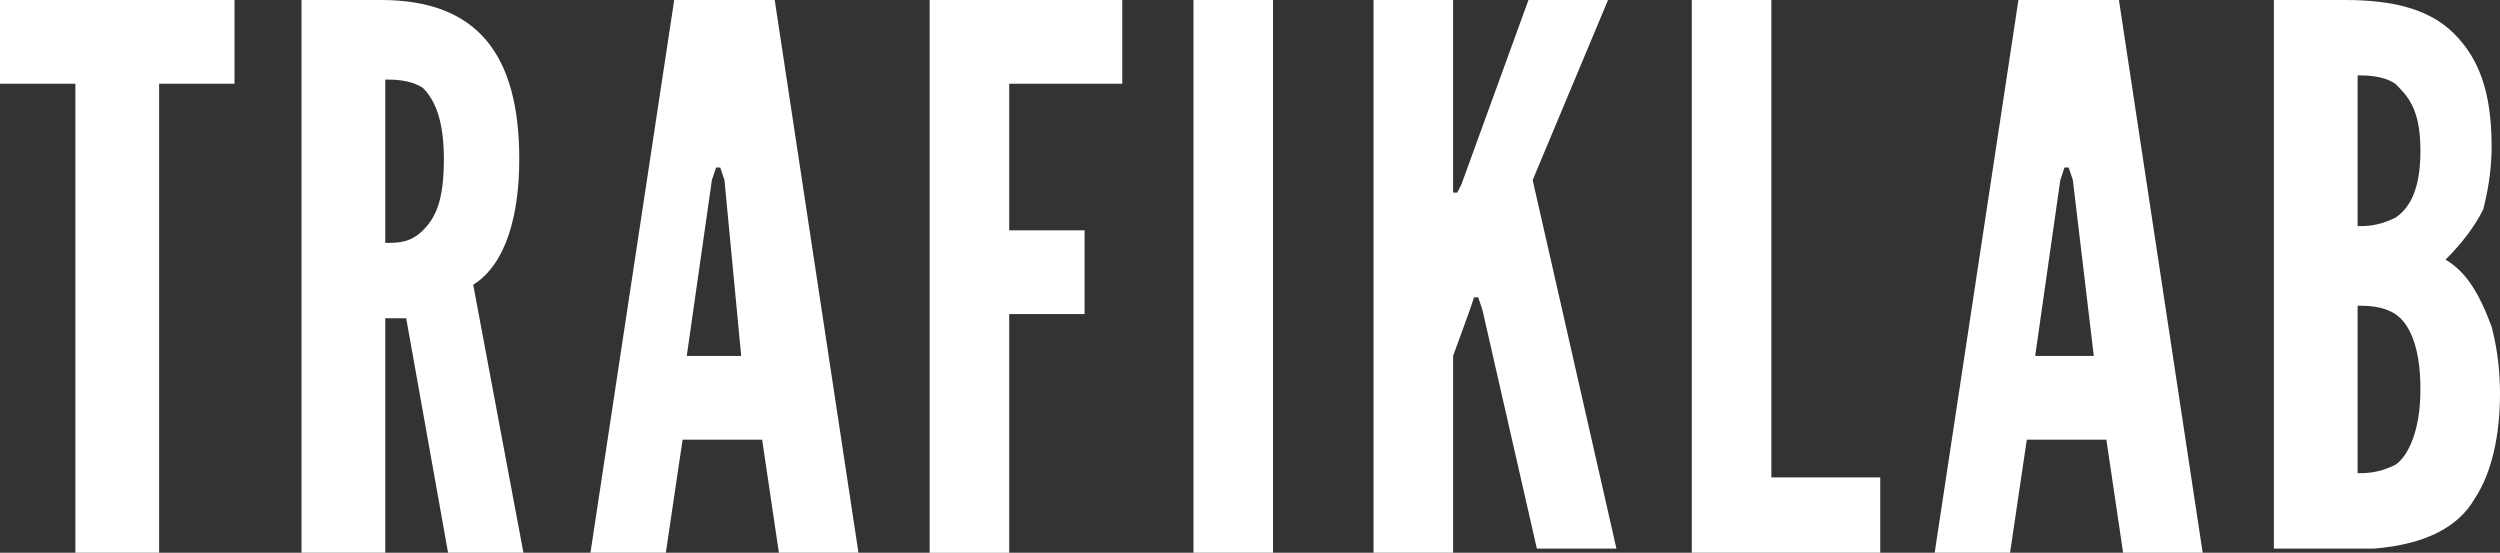 <?xml version="1.0" encoding="utf-8"?>
<!-- Generator: Adobe Illustrator 18.1.1, SVG Export Plug-In . SVG Version: 6.00 Build 0)  -->
<!DOCTYPE svg PUBLIC "-//W3C//DTD SVG 1.1//EN" "http://www.w3.org/Graphics/SVG/1.1/DTD/svg11.dtd">
<svg version="1.1" id="Lager_1" xmlns="http://www.w3.org/2000/svg" xmlns:xlink="http://www.w3.org/1999/xlink" x="0px" y="0px"
	 viewBox="0 0 59.7 13.2" enable-background="new 0 0 59.7 13.2" xml:space="preserve">
<rect x="0" y="0" width="59.7" height="13.2" fill="#333333" stroke="none"/>
<g>
	<path fill="#FFFFFF" d="M0,2V0h5.6v2H3.8v11.2H1.8V2H0z"/>
	<path fill="#FFFFFF" d="M10.7,13.2l-1-5.6H9.2v5.6H7.2V0h1.9c2.3,0,3.3,1.3,3.3,3.8c0,1.3-0.3,2.5-1.1,3l1.2,6.4H10.7z M9.2,5.8
		c0.3,0,0.6,0,0.9-0.3c0.3-0.3,0.5-0.7,0.5-1.7c0-0.9-0.2-1.4-0.5-1.7C9.8,1.9,9.4,1.9,9.2,1.9V5.8z"/>
	<path fill="#FFFFFF" d="M14.1,13.2l2-13.2h2.4l2,13.2h-1.9l-0.4-2.7h-1.9l-0.4,2.7H14.1z M17.3,4.3l-0.1-0.3h-0.1l-0.1,0.3
		l-0.6,4.2h1.3L17.3,4.3z"/>
	<path fill="#FFFFFF" d="M26.8,2h-2.7v3.5h1.8v2h-1.8v5.7h-1.9V0h4.6V2z"/>
	<path fill="#FFFFFF" d="M28.5,0h1.9v13.2h-1.9V0z"/>
	<path fill="#FFFFFF" d="M34.7,0v4.6h0.1l0.1-0.2L36.5,0h1.9l-1.8,4.3l2,8.8h-1.9l-1.3-5.7l-0.1-0.3h-0.1l-0.1,0.3l-0.4,1.1v4.7
		h-1.9V0H34.7z"/>
	<path fill="#FFFFFF" d="M40.4,0h1.9v11.4h2.6v1.8h-4.5V0z"/>
	<path fill="#FFFFFF" d="M46.2,13.2l2-13.2h2.4l2,13.2h-1.9l-0.4-2.7h-1.9l-0.4,2.7H46.2z M49.5,4.3l-0.1-0.3h-0.1l-0.1,0.3
		l-0.6,4.2H50L49.5,4.3z"/>
	<path fill="#FFFFFF" d="M54.3,13.2V0H56c1.1,0,2,0.2,2.6,0.8c0.6,0.6,0.9,1.4,0.9,2.7c0,0.6-0.1,1.1-0.2,1.5
		c-0.2,0.4-0.5,0.8-0.9,1.2c0.5,0.3,0.8,0.8,1.1,1.6c0.1,0.4,0.2,0.9,0.2,1.6c0,1-0.2,1.9-0.6,2.5c-0.4,0.7-1.2,1.1-2.4,1.2H54.3z
		 M56.3,5.4c0.2,0,0.5,0,0.9-0.2c0.3-0.2,0.6-0.6,0.6-1.6s-0.3-1.3-0.6-1.6c-0.3-0.2-0.7-0.2-0.9-0.2V5.4z M56.3,11.3
		c0.2,0,0.5,0,0.9-0.2c0.3-0.2,0.6-0.8,0.6-1.8c0-1.1-0.3-1.6-0.6-1.8c-0.3-0.2-0.7-0.2-0.9-0.2V11.3z"/>
</g>
</svg>
